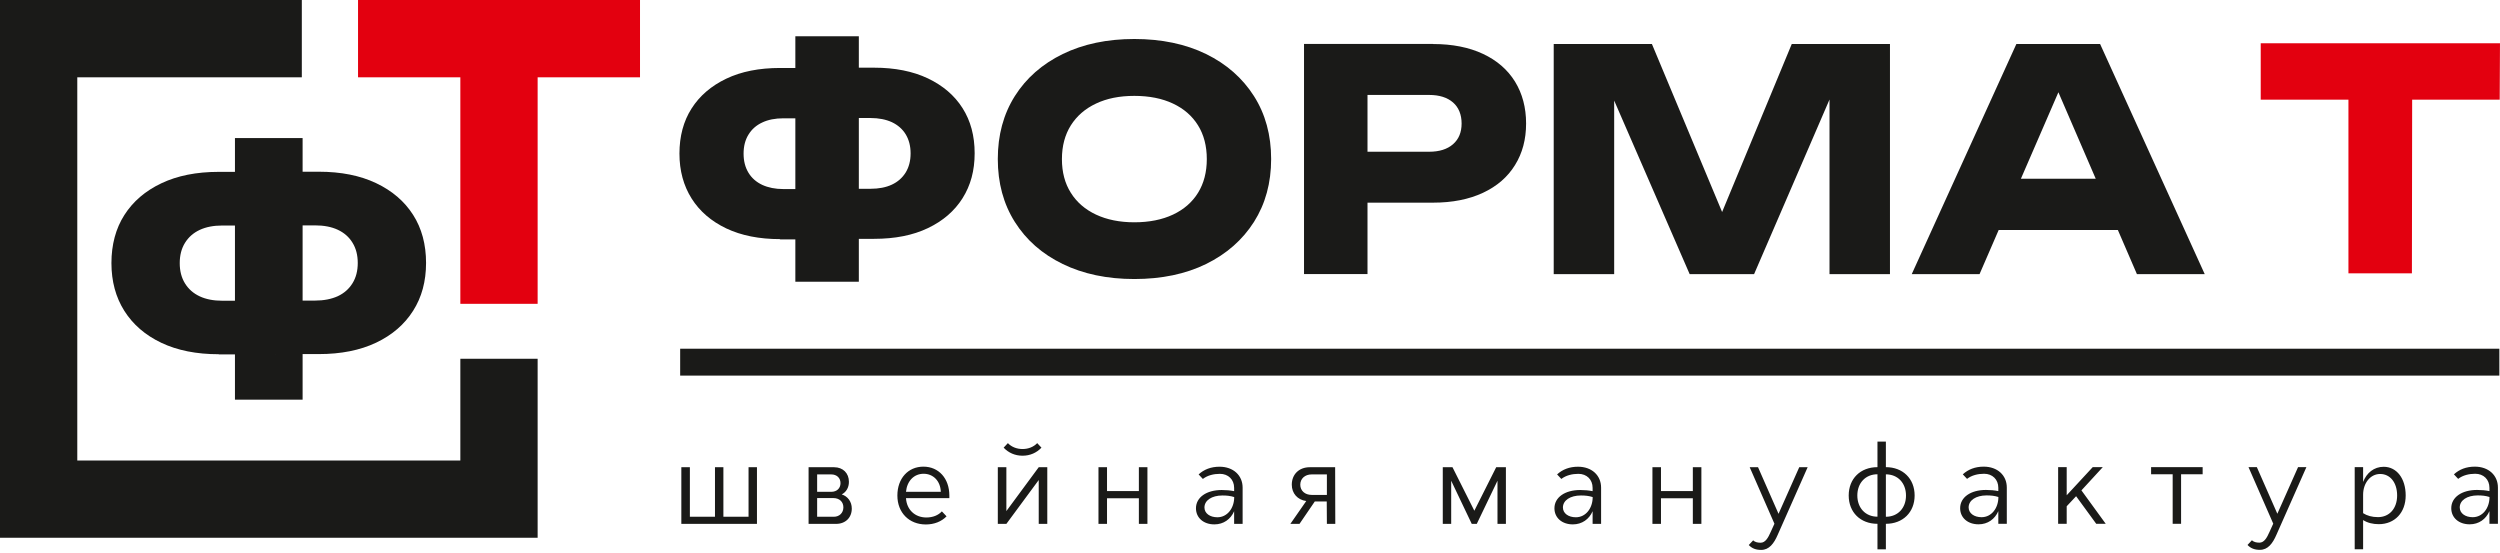 <svg width="208" height="46" viewBox="0 0 208 46" fill="none" xmlns="http://www.w3.org/2000/svg">
<path d="M3.212 0H25.111V6.432H6.43V38.315H38.301V29.849H44.731V44.741H0V0H3.212Z" fill="#1A1A18"/>
<path d="M19.548 33.254V11.487H25.177V33.254H19.548ZM18.196 29.472C16.348 29.472 14.757 29.155 13.423 28.521C12.089 27.887 11.066 27.001 10.348 25.87C9.63 24.734 9.271 23.405 9.271 21.886C9.271 20.366 9.63 19.008 10.348 17.889C11.066 16.764 12.089 15.885 13.423 15.251C14.757 14.616 16.348 14.299 18.196 14.299H21.726V18.763H18.495C17.771 18.763 17.143 18.882 16.617 19.128C16.091 19.373 15.684 19.732 15.391 20.205C15.098 20.677 14.954 21.24 14.954 21.892C14.954 22.544 15.098 23.106 15.391 23.579C15.684 24.052 16.091 24.411 16.617 24.656C17.143 24.901 17.766 25.021 18.495 25.021H21.749V29.484H18.196V29.472ZM22.946 29.472V25.009H26.2C26.942 25.009 27.576 24.883 28.102 24.644C28.628 24.399 29.035 24.04 29.328 23.567C29.621 23.094 29.765 22.532 29.765 21.88C29.765 21.228 29.621 20.665 29.328 20.193C29.041 19.72 28.628 19.361 28.102 19.116C27.576 18.87 26.942 18.751 26.2 18.751H22.97V14.287H26.523C28.371 14.287 29.962 14.604 31.296 15.239C32.63 15.873 33.653 16.752 34.371 17.877C35.089 19.002 35.448 20.336 35.448 21.874C35.448 23.411 35.089 24.728 34.371 25.858C33.653 26.989 32.63 27.875 31.296 28.509C29.962 29.143 28.371 29.46 26.523 29.46H22.94L22.946 29.472Z" fill="#1A1A18"/>
<path d="M44.731 0.903H38.301V25.278H44.731V0.903Z" fill="#E3000F"/>
<path d="M53.249 0H29.789V6.432H53.249V0Z" fill="#E3000F"/>
<path d="M66.173 23.443V3.017H71.455V23.443H66.173ZM64.905 19.895C63.17 19.895 61.675 19.596 60.424 19.003C59.174 18.405 58.211 17.579 57.541 16.514C56.871 15.449 56.53 14.205 56.53 12.775C56.53 11.345 56.865 10.077 57.541 9.024C58.211 7.971 59.174 7.145 60.424 6.547C61.675 5.948 63.17 5.655 64.905 5.655H68.213V9.843H65.18C64.498 9.843 63.912 9.957 63.421 10.19C62.925 10.418 62.542 10.759 62.273 11.201C61.998 11.644 61.866 12.171 61.866 12.787C61.866 13.403 62.004 13.93 62.273 14.372C62.542 14.815 62.925 15.15 63.421 15.383C63.918 15.611 64.504 15.73 65.18 15.73H68.237V19.919H64.899L64.905 19.895ZM69.361 19.895V15.707H72.418C73.118 15.707 73.71 15.593 74.206 15.36C74.697 15.132 75.08 14.791 75.355 14.348C75.624 13.906 75.762 13.379 75.762 12.763C75.762 12.147 75.624 11.62 75.355 11.177C75.086 10.735 74.697 10.4 74.206 10.166C73.71 9.939 73.118 9.819 72.418 9.819H69.385V5.631H72.723C74.457 5.631 75.953 5.93 77.203 6.523C78.453 7.121 79.416 7.941 80.086 9C80.756 10.053 81.091 11.303 81.091 12.751C81.091 14.199 80.756 15.425 80.086 16.49C79.416 17.555 78.453 18.381 77.203 18.979C75.953 19.578 74.457 19.871 72.723 19.871H69.361V19.895Z" fill="#1A1A18"/>
<path d="M94.376 18.495C95.62 18.495 96.691 18.279 97.594 17.855C98.497 17.43 99.191 16.826 99.676 16.042C100.16 15.258 100.406 14.325 100.406 13.236C100.406 12.147 100.16 11.207 99.676 10.43C99.191 9.646 98.497 9.042 97.594 8.617C96.691 8.192 95.62 7.977 94.376 7.977C93.132 7.977 92.085 8.192 91.188 8.617C90.284 9.042 89.591 9.646 89.094 10.43C88.603 11.213 88.352 12.147 88.352 13.236C88.352 14.325 88.598 15.258 89.094 16.042C89.585 16.826 90.284 17.43 91.188 17.855C92.091 18.279 93.156 18.495 94.376 18.495ZM94.376 23.215C92.115 23.215 90.129 22.797 88.418 21.965C86.707 21.133 85.379 19.967 84.434 18.465C83.489 16.969 83.017 15.222 83.017 13.23C83.017 11.237 83.489 9.496 84.434 7.995C85.379 6.499 86.707 5.332 88.418 4.495C90.129 3.663 92.115 3.244 94.376 3.244C96.637 3.244 98.647 3.663 100.346 4.495C102.045 5.326 103.372 6.493 104.33 7.995C105.281 9.49 105.759 11.237 105.759 13.23C105.759 15.222 105.281 16.963 104.33 18.465C103.378 19.961 102.05 21.127 100.346 21.965C98.647 22.797 96.655 23.215 94.376 23.215Z" fill="#1A1A18"/>
<path d="M119.237 3.663C120.834 3.663 122.222 3.938 123.382 4.482C124.549 5.027 125.434 5.799 126.05 6.792C126.66 7.785 126.971 8.952 126.971 10.274C126.971 11.596 126.666 12.739 126.05 13.732C125.44 14.725 124.549 15.497 123.382 16.042C122.216 16.586 120.834 16.861 119.237 16.861H110.94V12.625H118.902C119.751 12.625 120.415 12.416 120.894 11.997C121.372 11.578 121.606 11.004 121.606 10.274C121.606 9.544 121.366 8.94 120.894 8.527C120.415 8.108 119.751 7.899 118.902 7.899H111.401L113.776 5.446V22.802H108.494V3.657H119.237V3.663Z" fill="#1A1A18"/>
<path d="M157.245 3.663V22.808H152.215V5.547L153.339 5.679L145.94 22.808H140.58L133.151 5.727L134.299 5.601V22.808H129.269V3.663H137.44L144.307 20.098H142.261L149.074 3.663H157.245Z" fill="#1A1A18"/>
<path d="M174.729 3.663L183.433 22.808H177.792L170.494 5.906H172.026L164.698 22.808H159.057L167.761 3.663H174.729ZM164.548 19.135V14.869H177.744V19.135H164.548Z" fill="#1A1A18"/>
<path d="M188.092 3.597H207.999L207.975 8.294H188.092V3.597ZM195.39 5.919H200.695L200.671 22.743H195.39V5.919Z" fill="#E3000F"/>
<path d="M207.946 29.013H56.59V31.25H207.946V29.013Z" fill="#1A1A18"/>
<path d="M207.127 41.356C207.127 42.277 206.553 43.031 205.728 43.031C205.111 43.031 204.651 42.708 204.651 42.217C204.651 41.625 205.261 41.218 206.146 41.218C206.511 41.218 206.804 41.248 207.127 41.35V41.356ZM207.127 43.581H207.827V40.566C207.827 39.537 207.043 38.825 205.907 38.825C205.195 38.825 204.615 39.052 204.166 39.465L204.519 39.842C204.902 39.543 205.422 39.417 205.937 39.417C206.631 39.417 207.121 39.89 207.121 40.584V40.859C206.792 40.793 206.457 40.763 206.092 40.763C204.818 40.763 203.945 41.373 203.945 42.283C203.945 43.073 204.573 43.623 205.476 43.623C206.242 43.623 206.834 43.192 207.121 42.528V43.581H207.127ZM196.611 41.158C196.611 40.207 197.204 39.435 198.029 39.435C198.855 39.435 199.441 40.141 199.441 41.224C199.441 42.307 198.795 43.025 197.85 43.025C197.341 43.025 196.94 42.905 196.611 42.696V41.158ZM195.911 45.699H196.611V43.27C196.982 43.504 197.419 43.611 197.915 43.611C199.243 43.611 200.153 42.648 200.153 41.224C200.153 39.8 199.399 38.837 198.322 38.837C197.521 38.837 196.904 39.339 196.611 40.099V38.867H195.911V45.699ZM191.898 38.867H191.198L189.475 42.744L187.77 38.867H187.076L189.134 43.569L188.835 44.227C188.608 44.748 188.38 45.149 187.98 45.149C187.734 45.149 187.507 45.095 187.358 44.951L186.993 45.34C187.256 45.621 187.585 45.747 188.022 45.747C188.686 45.747 189.086 45.221 189.403 44.485L191.892 38.867H191.898ZM178.971 39.459H180.766V43.581H181.466V39.459H183.26V38.867H178.971V39.459ZM171.949 43.581V42.121L172.732 41.284L174.407 43.581H175.197L173.175 40.799L174.951 38.867H174.114L171.949 41.206V38.867H171.237V43.581H171.949ZM166.266 41.356C166.266 42.277 165.692 43.031 164.866 43.031C164.25 43.031 163.79 42.708 163.79 42.217C163.79 41.625 164.4 41.218 165.285 41.218C165.65 41.218 165.943 41.248 166.266 41.35V41.356ZM166.266 43.581H166.966V40.566C166.966 39.537 166.182 38.825 165.046 38.825C164.334 38.825 163.754 39.052 163.305 39.465L163.658 39.842C164.041 39.543 164.561 39.417 165.076 39.417C165.77 39.417 166.26 39.89 166.26 40.584V40.859C165.931 40.793 165.596 40.763 165.231 40.763C163.957 40.763 163.084 41.373 163.084 42.283C163.084 43.073 163.712 43.623 164.615 43.623C165.381 43.623 165.973 43.192 166.26 42.528V43.581H166.266ZM156.205 42.989C155.212 42.989 154.53 42.265 154.53 41.224C154.53 40.183 155.212 39.459 156.205 39.459V42.983V42.989ZM156.905 39.465C157.898 39.465 158.579 40.189 158.579 41.23C158.579 42.271 157.898 42.995 156.905 42.995V39.471V39.465ZM156.905 45.705V43.581C158.316 43.581 159.297 42.624 159.297 41.224C159.297 39.824 158.316 38.867 156.905 38.867V36.743H156.205V38.867C154.787 38.867 153.812 39.824 153.812 41.224C153.812 42.624 154.787 43.581 156.205 43.581V45.705H156.905ZM150.396 38.873H149.697L147.974 42.75L146.269 38.873H145.575L147.633 43.575L147.334 44.233C147.106 44.754 146.879 45.155 146.478 45.155C146.233 45.155 146.006 45.101 145.862 44.957L145.497 45.346C145.761 45.627 146.09 45.753 146.526 45.753C147.19 45.753 147.591 45.227 147.908 44.491L150.396 38.873ZM140.844 43.587H141.555V38.873H140.844V40.859H138.194V38.873H137.482V43.587H138.194V41.457H140.844V43.587ZM132.511 41.362C132.511 42.283 131.937 43.037 131.111 43.037C130.495 43.037 130.035 42.714 130.035 42.223C130.035 41.631 130.645 41.224 131.53 41.224C131.895 41.224 132.188 41.254 132.511 41.356V41.362ZM132.511 43.587H133.211V40.572C133.211 39.543 132.427 38.831 131.291 38.831C130.579 38.831 129.999 39.058 129.55 39.471L129.903 39.848C130.286 39.549 130.806 39.423 131.321 39.423C132.015 39.423 132.505 39.896 132.505 40.59V40.865C132.176 40.799 131.841 40.769 131.476 40.769C130.202 40.769 129.329 41.38 129.329 42.289C129.329 43.079 129.957 43.629 130.86 43.629C131.626 43.629 132.218 43.198 132.505 42.534V43.587H132.511ZM120.027 43.587H120.739V39.997L122.45 43.587H122.868L124.591 39.997V43.587H125.291V38.873H124.484L122.665 42.492L120.847 38.873H120.039V43.587H120.027ZM110.397 41.176H109.128C108.572 41.176 108.183 40.829 108.183 40.327C108.183 39.824 108.572 39.471 109.128 39.471H110.397V41.176ZM107.364 43.587H108.118L109.392 41.721H110.385L110.397 43.587H111.096L111.084 38.873H108.973C108.088 38.873 107.477 39.459 107.477 40.327C107.477 41.044 107.95 41.589 108.68 41.685L107.358 43.587H107.364ZM102.686 41.362C102.686 42.283 102.112 43.037 101.286 43.037C100.67 43.037 100.21 42.714 100.21 42.223C100.21 41.631 100.82 41.224 101.705 41.224C102.07 41.224 102.363 41.254 102.686 41.356V41.362ZM102.686 43.587H103.386V40.572C103.386 39.543 102.602 38.831 101.466 38.831C100.754 38.831 100.174 39.058 99.725 39.471L100.078 39.848C100.461 39.549 100.981 39.423 101.496 39.423C102.19 39.423 102.68 39.896 102.68 40.59V40.865C102.351 40.799 102.016 40.769 101.651 40.769C100.377 40.769 99.504 41.38 99.504 42.289C99.504 43.079 100.132 43.629 101.035 43.629C101.801 43.629 102.393 43.198 102.68 42.534V43.587H102.686ZM94.754 43.587H95.466V38.873H94.754V40.859H92.104V38.873H91.393V43.587H92.104V41.457H94.754V43.587ZM83.503 37.245C83.903 37.67 84.448 37.915 85.076 37.915C85.704 37.915 86.248 37.67 86.649 37.245L86.296 36.868C86.003 37.179 85.566 37.359 85.076 37.359C84.585 37.359 84.149 37.179 83.856 36.868L83.503 37.245ZM83.018 43.587H83.73L86.422 39.938V43.587H87.134V38.873H86.422L83.73 42.522V38.873H83.018V43.587ZM75.379 40.919C75.463 40.021 76.043 39.417 76.845 39.417C77.647 39.417 78.245 40.021 78.275 40.919H75.379ZM78.986 41.439V41.23C78.986 39.806 78.101 38.825 76.827 38.825C75.553 38.825 74.662 39.806 74.662 41.23C74.662 42.654 75.637 43.635 77.03 43.635C77.73 43.635 78.334 43.39 78.753 42.959C78.627 42.815 78.49 42.678 78.364 42.546C78.065 42.869 77.617 43.055 77.072 43.055C76.115 43.055 75.433 42.397 75.379 41.445H78.992L78.986 41.439ZM67.986 39.471H69.158C69.625 39.471 69.93 39.77 69.93 40.195C69.93 40.62 69.631 40.919 69.158 40.919H67.986V39.465V39.471ZM67.986 41.439H69.332C69.852 41.439 70.169 41.762 70.169 42.211C70.169 42.66 69.852 42.995 69.368 42.995H67.986V41.439ZM69.398 38.873H67.274V43.587H69.559C70.343 43.587 70.869 43.067 70.869 42.313C70.869 41.739 70.534 41.296 70.032 41.134C70.403 40.943 70.63 40.566 70.63 40.087C70.63 39.369 70.139 38.873 69.392 38.873H69.398ZM60.186 38.873H59.486V42.995H57.398V38.873H56.687V43.587H62.979V38.873H62.279V42.995H60.186V38.873Z" fill="#1A1A18"/>
</svg>
